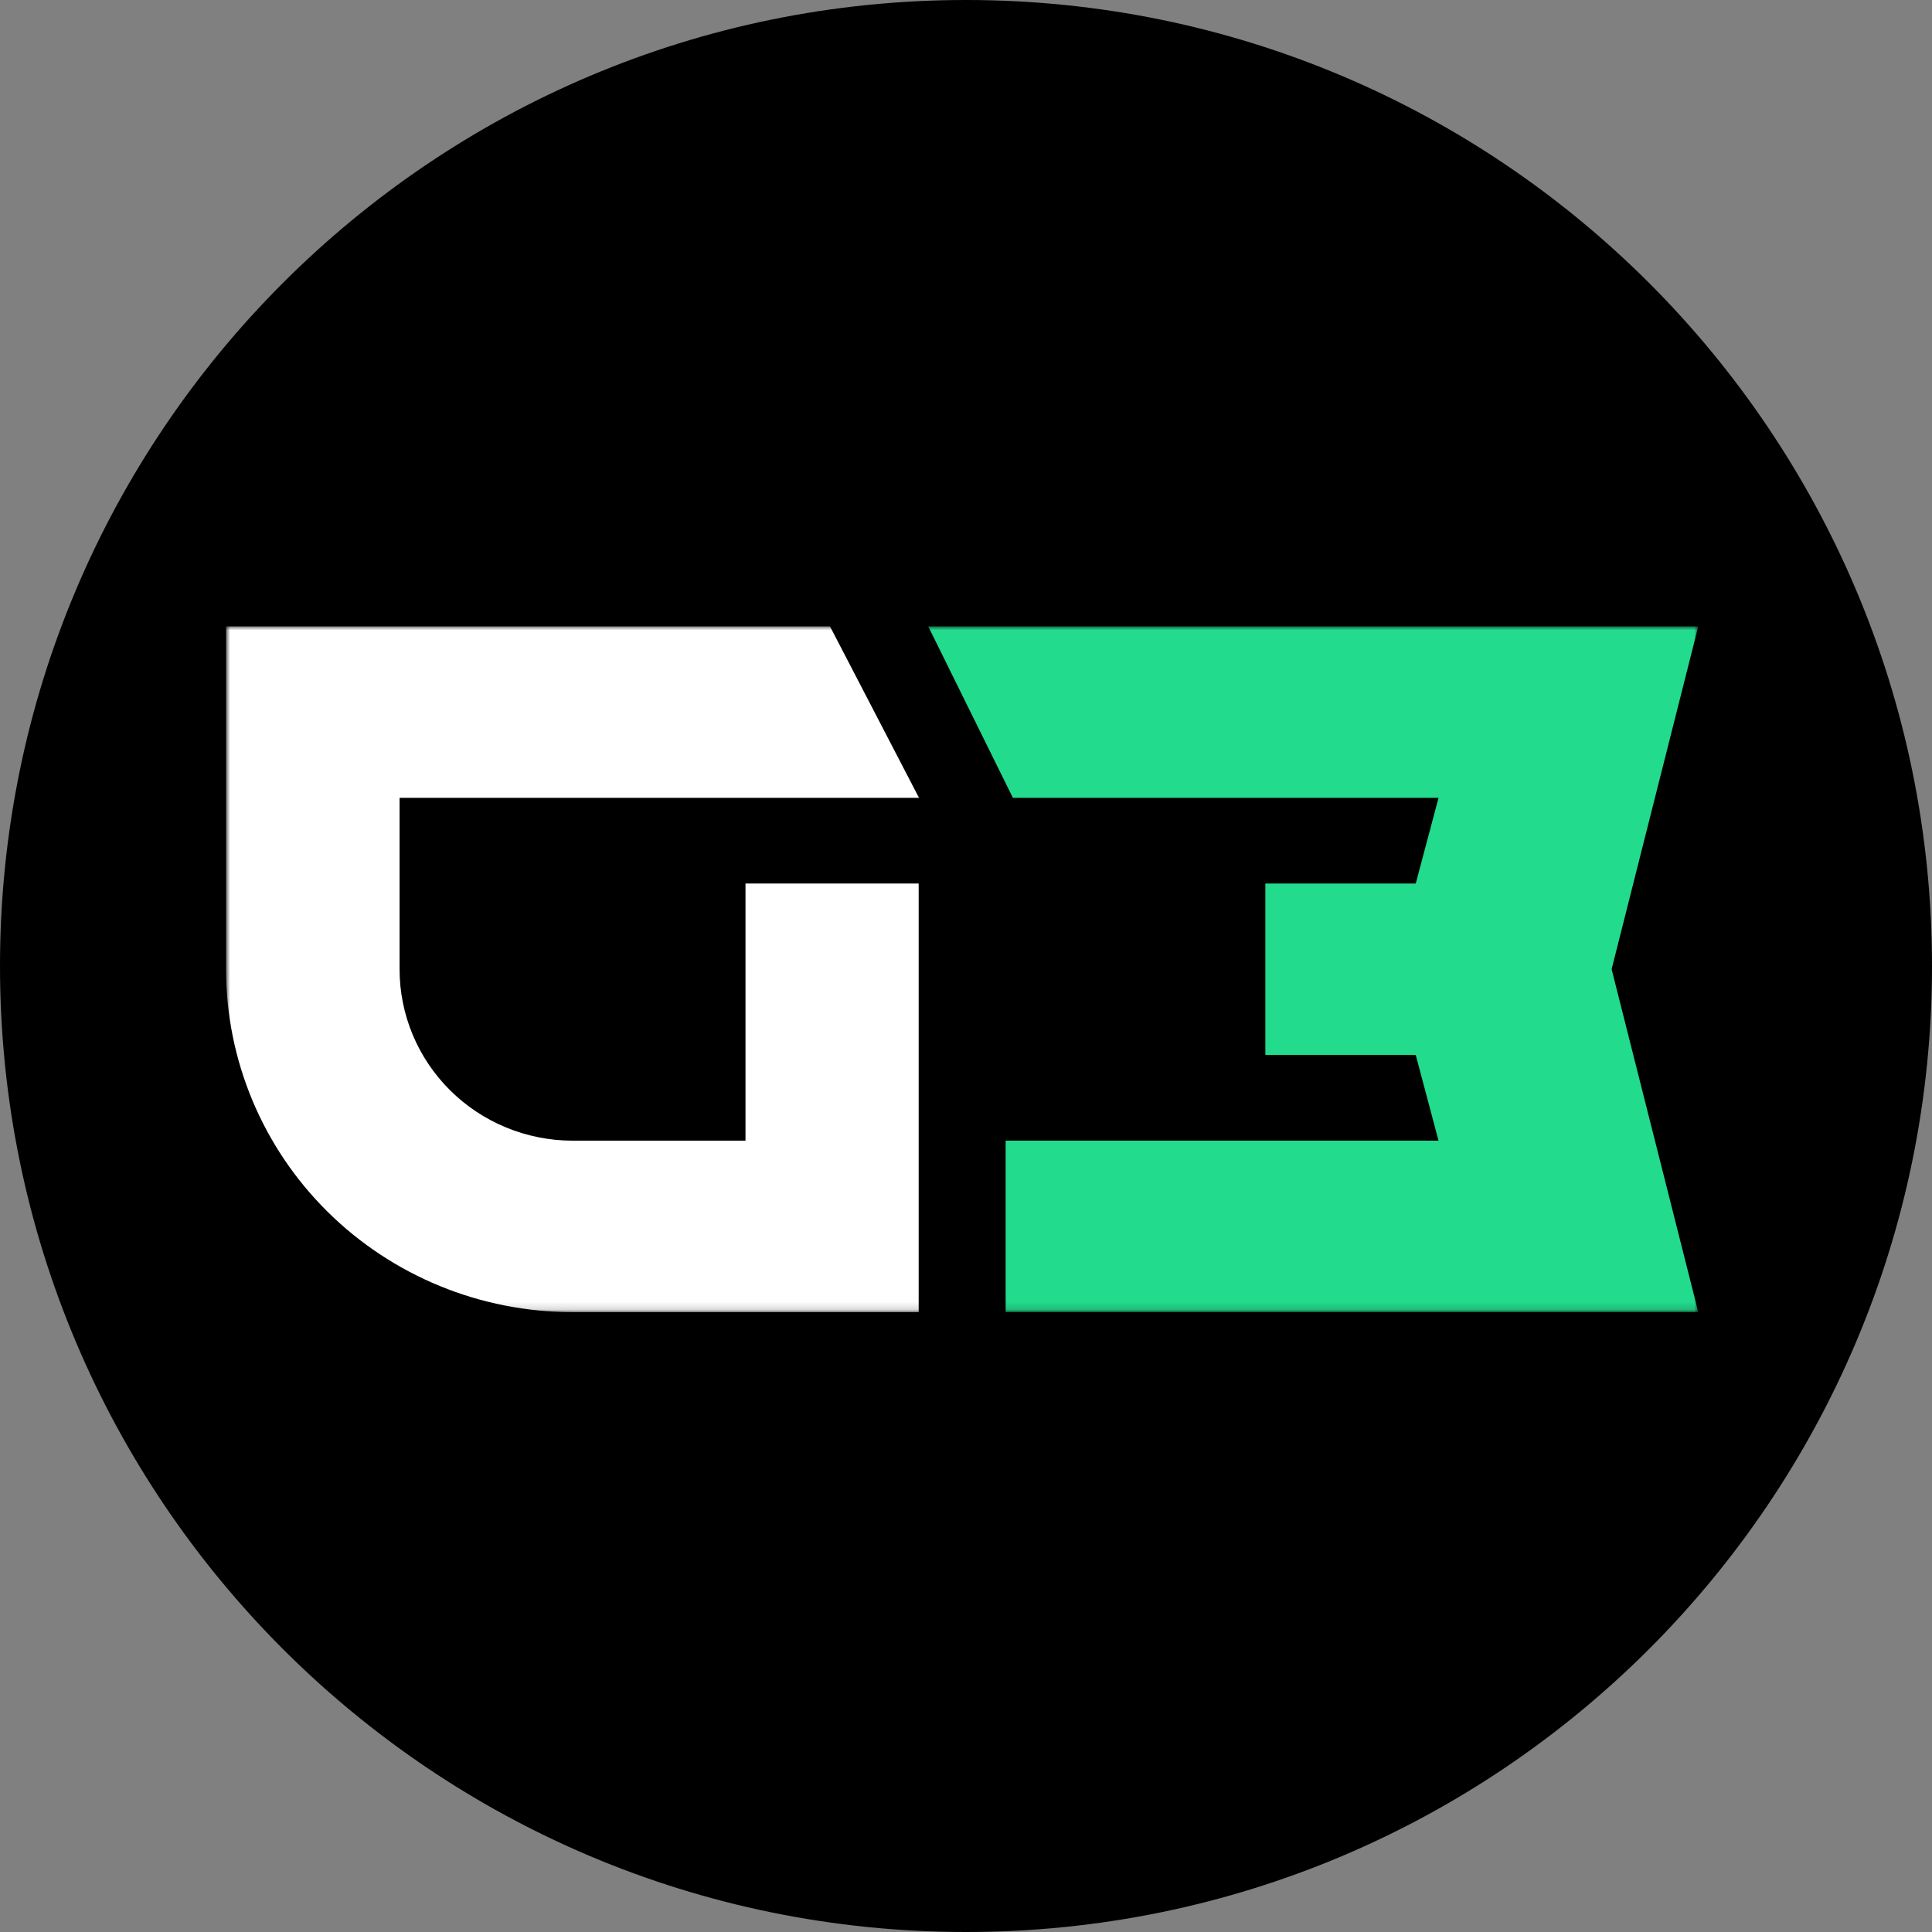 <svg width="256" height="256" viewBox="0 0 256 256" fill="none" xmlns="http://www.w3.org/2000/svg">
<rect x="0" y="0" width="256" height="256" fill="#808080" stroke="none"/>
<g clip-path="url(#clip0_741_46)">
<path d="M256 128C256 198.692 198.692 256 128 256C57.307 256 0 198.692 0 128C0 57.307 57.307 0 128 0C198.692 0 256 57.307 256 128Z" fill="black"/>
<mask id="mask0_741_46" style="mask-type:luminance" maskUnits="userSpaceOnUse" x="30" y="83" width="196" height="91">
<path d="M225.027 83H30V173.862H225.027V83Z" fill="white"/>
</mask>
<g mask="url(#mask0_741_46)">
<path d="M75.881 105.718H121.774L109.978 83H29.955V128.426C29.955 140.474 34.788 152.03 43.392 160.55C51.996 169.071 63.667 173.86 75.836 173.862H121.729V117.072H98.782V151.144H75.836C69.759 151.132 63.935 148.733 59.644 144.474C55.352 140.214 52.943 134.442 52.946 128.426V105.718H75.881Z" fill="white"/>
<path d="M225.027 83H202.08H122.996L134.214 105.718H190.613L187.593 117.072H167.666V139.791H187.593L190.613 151.144H133.253V173.851H225.027L213.548 128.426L225.027 83Z" fill="#23DB8C"/>
</g>
</g>
<defs>
<clipPath id="clip0_741_46">
<rect width="256" height="256" fill="white"/>
</clipPath>
</defs>
</svg>
